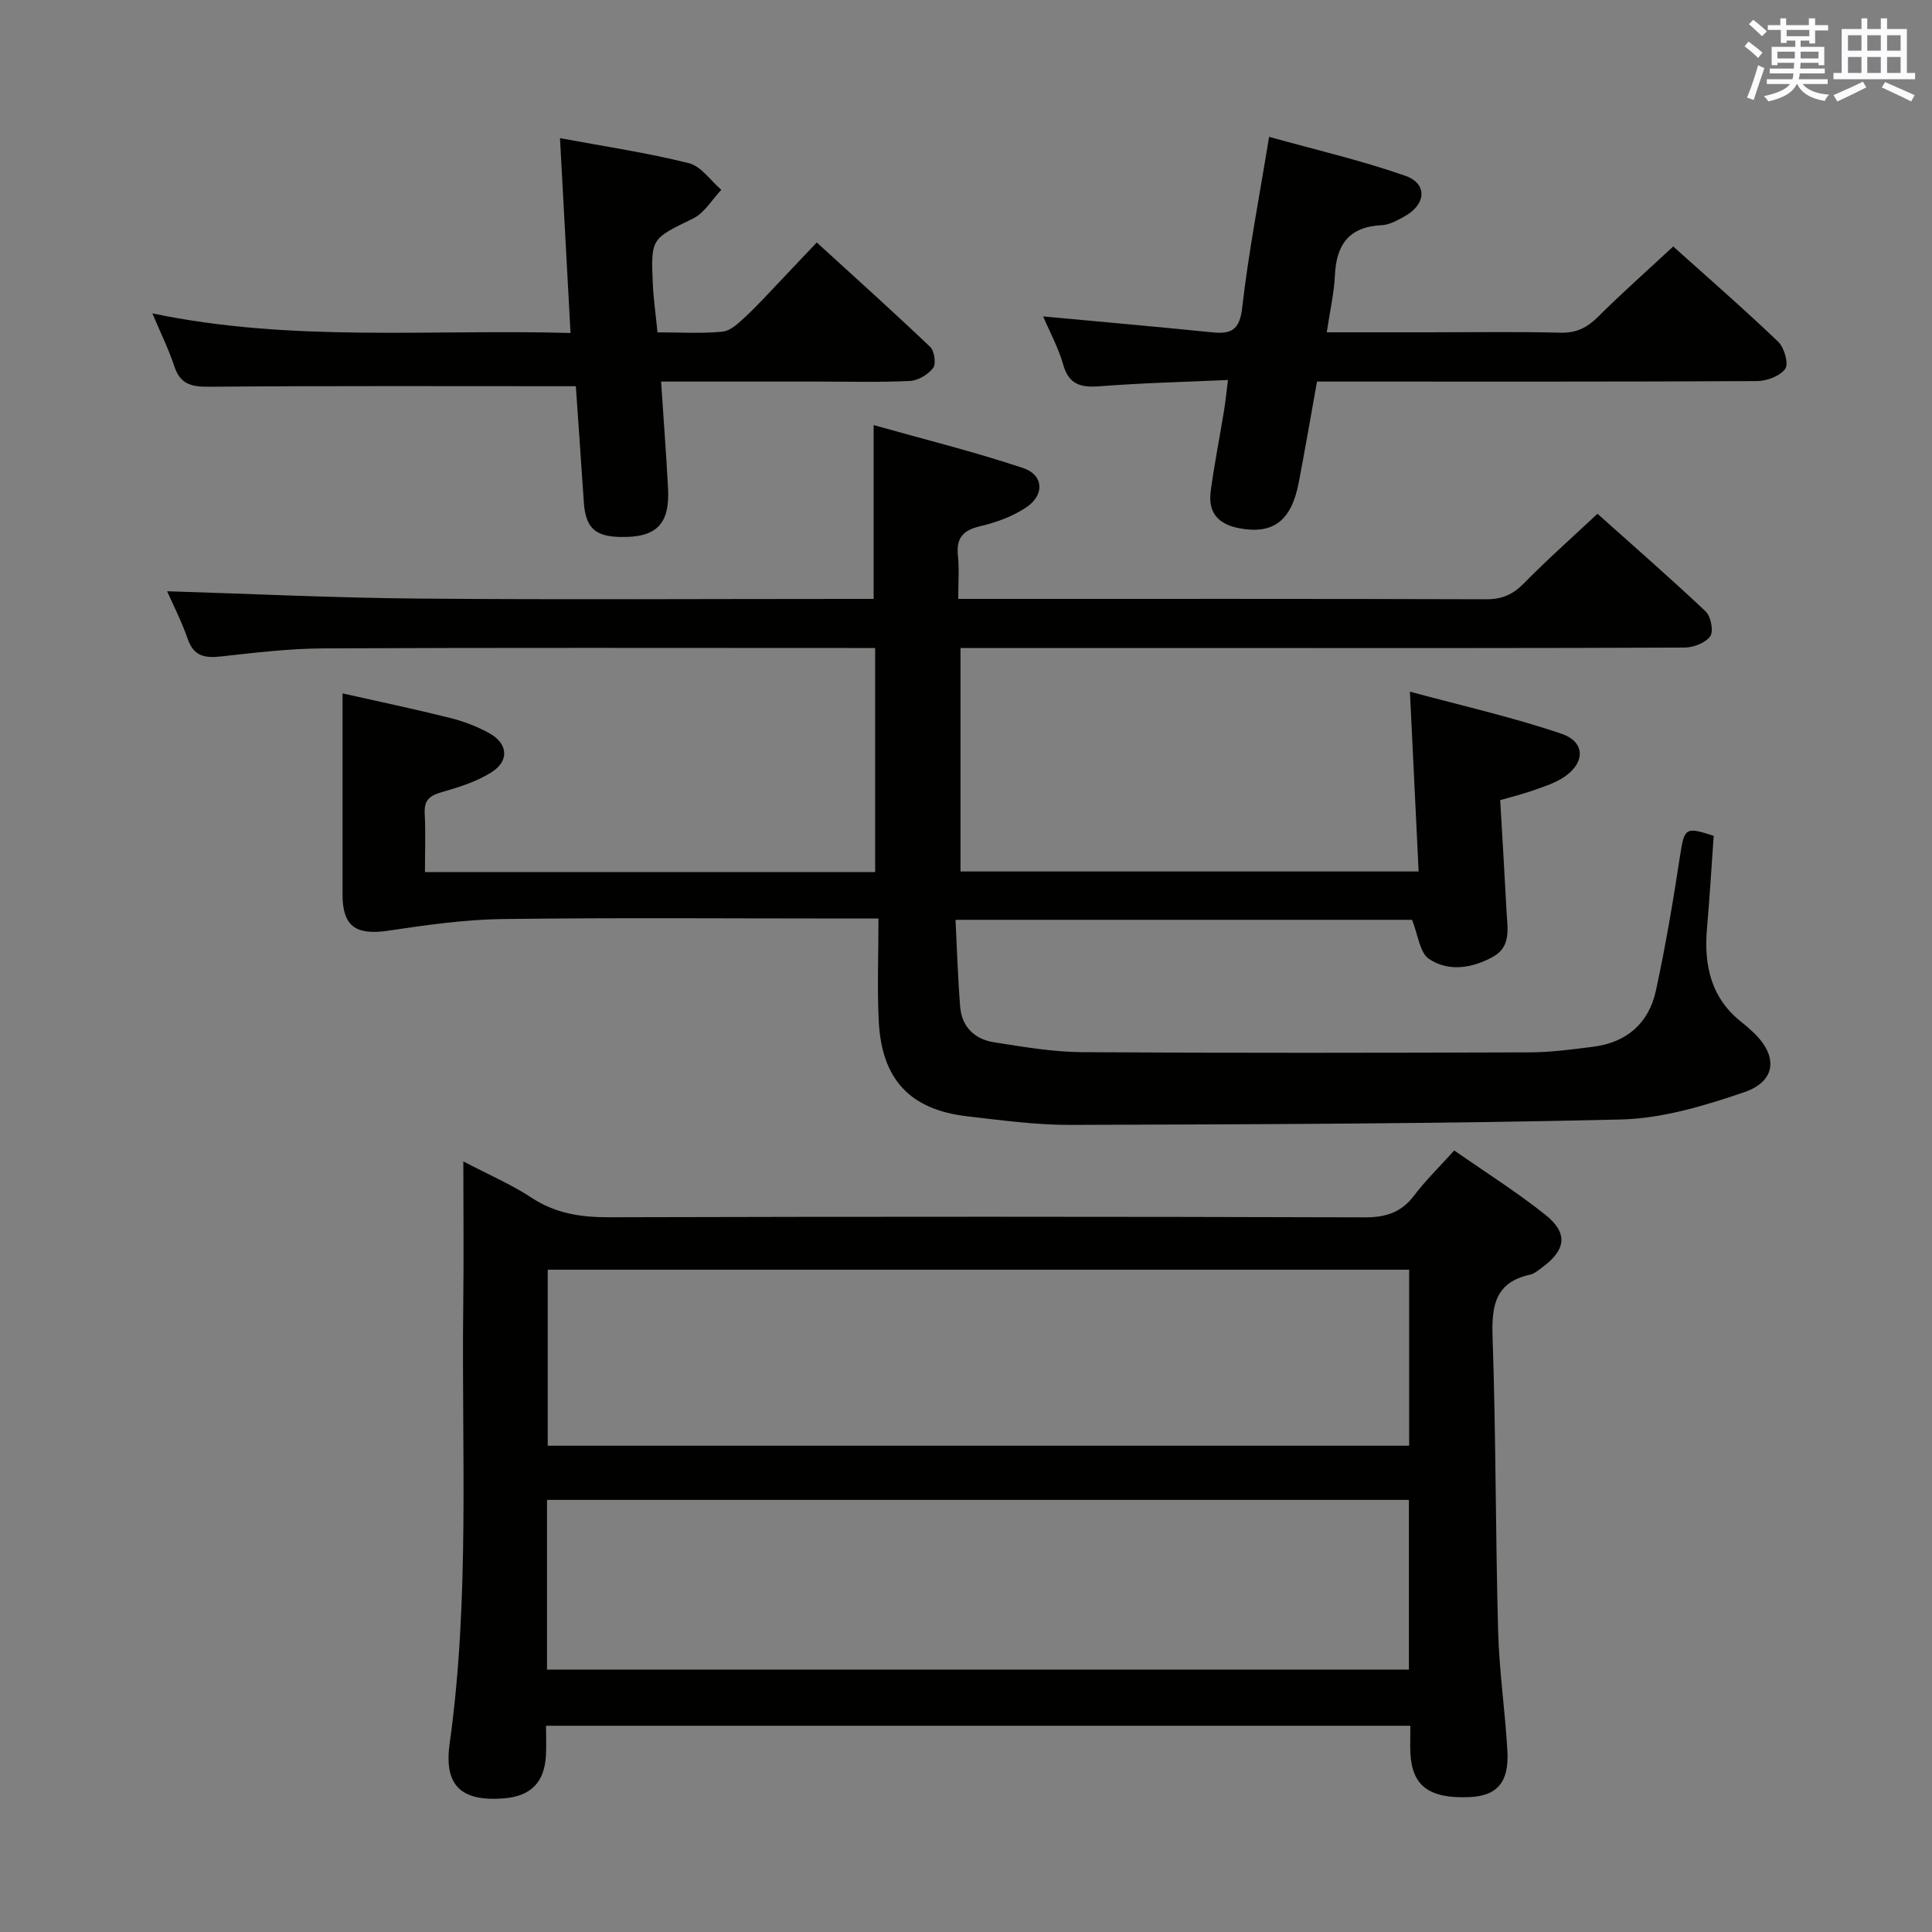 <svg enable-background="new 0 0 400 400" viewBox="0 0 400 400" xmlns="http://www.w3.org/2000/svg"><rect x="0" y="0" width="400" height="400" fill="#808080" stroke="none"/><g fill="#010100"><path d="m310.6 165.66c.45 7.75.91 15.36 1.31 22.97.18 3.45 1.03 7.31-2.73 9.42-4.26 2.39-9.2 3.23-13.3.5-1.96-1.3-2.29-5.05-3.53-8.11-30.84 0-62.25 0-94.52 0 .31 6.17.49 12.09.96 17.98.33 4.19 3.02 6.75 7 7.37 6.06.95 12.19 2.01 18.29 2.05 30.83.2 61.66.14 92.49.04 4.47-.01 8.96-.6 13.4-1.18 6.85-.89 11.4-4.89 12.85-11.53 2.01-9.22 3.57-18.54 5-27.87.91-5.89 1.06-6.19 6.98-4.25-.45 6.36-.83 12.79-1.39 19.21-.67 7.74.89 14.55 7.39 19.55.79.61 1.52 1.29 2.25 1.98 5.09 4.81 4.74 10.06-1.93 12.34-8.24 2.82-17 5.45-25.59 5.65-37.96.9-75.94.99-113.92 1.12-7.11.02-14.25-.96-21.35-1.78-11.83-1.37-17.71-7.6-18.32-19.68-.35-6.93-.06-13.89-.06-21.27-2.81 0-4.61 0-6.4 0-23.83 0-47.67-.2-71.49.11-7.89.1-15.79 1.25-23.62 2.41-6.68.99-9.44-.89-9.45-7.45-.01-13.63 0-27.26 0-41.68 6.92 1.56 14.6 3.17 22.2 5.06 2.87.72 5.73 1.8 8.3 3.25 3.71 2.1 4.04 5.63.44 7.95-3.11 2.01-6.86 3.17-10.48 4.21-2.51.72-3.6 1.72-3.45 4.42.21 3.94.05 7.9.05 12.1h93.21c0-15.35 0-30.57 0-46.39-2 0-3.78 0-5.55 0-36.16 0-72.33-.09-108.49.08-7.13.03-14.27.87-21.36 1.67-3.4.38-5.68-.02-6.94-3.66-1.28-3.7-3.1-7.22-4.25-9.84 17.23.53 34.63 1.37 52.04 1.52 29.66.25 59.33.07 88.99.07h5.25c0-11.87 0-23.26 0-35.99 10.24 2.89 20.75 5.49 30.99 8.91 4.2 1.4 4.42 5.55.68 8.07-2.81 1.9-6.23 3.17-9.56 3.94-3.6.83-5.05 2.44-4.66 6.13.29 2.77.06 5.59.06 8.94h5.34c34.66 0 69.33-.04 103.99.07 3.28.01 5.52-.99 7.79-3.3 4.76-4.85 9.86-9.36 15.23-14.4 7.16 6.41 14.92 13.16 22.39 20.21 1.09 1.03 1.69 4.1.96 5.14-.97 1.38-3.46 2.34-5.3 2.35-29.83.14-59.66.1-89.49.1-19.99 0-39.98 0-60.44 0v46.26h94.85c-.58-11.87-1.16-23.86-1.8-37.23 10.62 2.88 21.19 5.25 31.38 8.72 5.18 1.76 4.91 6.36.01 9.29-1.83 1.09-3.94 1.76-5.97 2.47-1.99.7-4.05 1.21-6.73 1.98z"/><path d="m95.93 240.46c5.38 2.82 9.99 4.79 14.12 7.51 4.99 3.29 10.22 4.06 16.05 4.05 52.16-.14 104.32-.14 156.47.02 4.37.01 7.54-1.01 10.2-4.51 2.39-3.15 5.25-5.94 8.31-9.34 6.45 4.5 12.91 8.57 18.85 13.3 4.77 3.8 4.31 7.25-.59 10.88-.8.59-1.63 1.33-2.55 1.53-7.2 1.58-7.99 6.38-7.77 12.89.7 20.3.6 40.62 1.15 60.92.22 8.29 1.46 16.55 1.92 24.84.37 6.53-2.19 9.31-7.99 9.53-8.22.31-11.74-2.32-12.09-9.08-.09-1.8-.01-3.61-.01-5.7-59.73 0-119.11 0-178.95 0 0 2.22.09 4.18-.02 6.14-.3 5.58-3.14 8.45-8.7 8.89-8.74.7-12.46-2.55-11.24-11.29 4.21-30.17 2.45-60.5 2.82-90.77.12-9.63.02-19.26.02-29.81zm195.82 22.42c-59.72 0-119.07 0-178.35 0v36.44h178.35c0-12.22 0-24.16 0-36.44zm-178.5 82.79h178.45c0-11.9 0-23.46 0-35.13-59.63 0-118.95 0-178.45 0z"/><path d="m115.94 28.6c9.51 1.77 18.21 3.06 26.7 5.19 2.53.63 4.48 3.61 6.7 5.51-1.92 2.02-3.48 4.78-5.83 5.93-8.64 4.22-8.78 4.02-8.35 13.58.14 3.14.6 6.27.97 10 4.61 0 9.08.29 13.48-.15 1.69-.17 3.38-1.83 4.78-3.13 2.55-2.38 4.9-4.99 7.31-7.51 2.29-2.4 4.56-4.81 7.4-7.82 7.97 7.27 15.83 14.33 23.48 21.62.88.84 1.27 3.51.62 4.36-1.04 1.36-3.11 2.61-4.8 2.69-6.31.31-12.65.13-18.98.13-10.63 0-21.26 0-32.55 0 .5 7.64 1.06 14.86 1.44 22.09.4 7.5-2.44 10.28-10.03 10.08-5.18-.13-7.06-2-7.41-7.26-.55-8.22-1.13-16.44-1.65-23.95-25.86 0-50.96-.1-76.07.11-3.69.03-5.88-.63-7.08-4.29-1.13-3.44-2.76-6.71-4.52-10.9 28.82 6.04 57.34 3.24 86.57 4.06-.74-13.57-1.44-26.57-2.18-40.34z"/><path d="m346.42 51.03c7 6.28 14.52 12.83 21.73 19.72 1.26 1.2 2.21 4.54 1.47 5.6-1.06 1.51-3.82 2.54-5.86 2.55-28.49.15-56.98.1-85.48.1-1.79 0-3.57 0-5.61 0-1.31 7.29-2.48 14.14-3.79 20.95-1.53 7.97-5.37 10.72-12.29 9.42-4.44-.83-6.5-3.29-5.93-7.63.74-5.59 1.85-11.13 2.76-16.7.31-1.9.49-3.82.82-6.37-9.11.42-17.74.61-26.34 1.29-3.97.32-6.58-.18-7.8-4.53-.96-3.43-2.73-6.64-4.13-9.92 11.89 1.11 23.43 2.12 34.95 3.29 3.96.4 5.73-.42 6.26-5.07 1.32-11.5 3.54-22.9 5.57-35.4 9.56 2.67 19.04 4.86 28.17 8.05 4.72 1.65 4.36 6-.23 8.48-1.44.78-3.05 1.69-4.61 1.76-6.74.31-9.41 3.98-9.7 10.37-.17 3.76-1.05 7.48-1.69 11.81h20.93c9.16 0 18.33-.15 27.49.08 3.31.08 5.54-1.07 7.8-3.34 4.82-4.81 9.95-9.33 15.51-14.51z"/></g><path d="m361.2 9.6.8-1c.9.7 1.9 1.4 2.9 2.3l-.9 1.1c-1-1-2-1.8-2.8-2.4zm.5 10.6c.9-2.1 1.6-4.3 2.3-6.7.4.2.8.4 1.3.6-.7 2.1-1.5 4.3-2.2 6.6zm.4-15.2.9-.9c1 .8 2 1.6 2.8 2.4l-1 1c-.9-.9-1.8-1.7-2.7-2.5zm12.5-1.2h1.2v1.4h2.7v1.1h-2.7v2.7h-1.2v-.6h-1.8v1.3h4.9v3.8h-1.2v-.5h-3.7c0 .4-.1.9-.1 1.2h5.1v1h-5.2c0 .5-.1.9-.2 1.2h6v1h-5.2c1.1 1.3 2.9 2 5.5 2.2-.4.4-.7.8-.9 1.3-2.9-.5-4.8-1.6-5.7-3.5h-.1c-.8 1.7-2.7 2.9-5.9 3.6-.2-.4-.6-.8-.9-1.1 2.8-.6 4.6-1.4 5.4-2.5h-4.8v-1h5.3c.1-.3.2-.7.2-1.2h-4.9v-1h5c0-.4 0-.8.1-1.2h-3.5v.5h-1.2v-3.8h4.9v-1.3h-1.8v.5h-1.2v-2.7h-2.7v-1h2.6v-1.4h1.2v1.4h4.7v-1.4zm-6.6 8.3h3.6c0-.4 0-.9 0-1.4h-3.6zm1.9-4.6h4.7v-1.3h-4.7zm6.6 3.2h-3.7v1.4h3.7z" fill="#fbfafc"/><path d="m385.3 3.8h1.3v2.2h2.8v-2.2h1.3v2.2h4.1v9.1h1.7v1.3h-16.9v-1.3h1.7v-9.1h4.1v-2.2zm.4 13.1.7 1.2c-1.8.9-3.8 1.9-6 2.9-.2-.4-.5-.8-.8-1.3 2.3-1 4.3-1.9 6.1-2.8zm-3.1-6.4h2.8v-3.2h-2.8zm0 4.6h2.8v-3.3h-2.8zm4-4.6h2.8v-3.2h-2.8zm0 4.6h2.8v-3.3h-2.8zm3.7 1.9c2.1.9 4.1 1.8 6.1 2.7l-.7 1.3c-2.2-1.1-4.2-2-6.1-2.9zm3.2-9.7h-2.8v3.2h2.8zm-2.8 7.8h2.8v-3.3h-2.8z" fill="#fbfafc"/></svg>